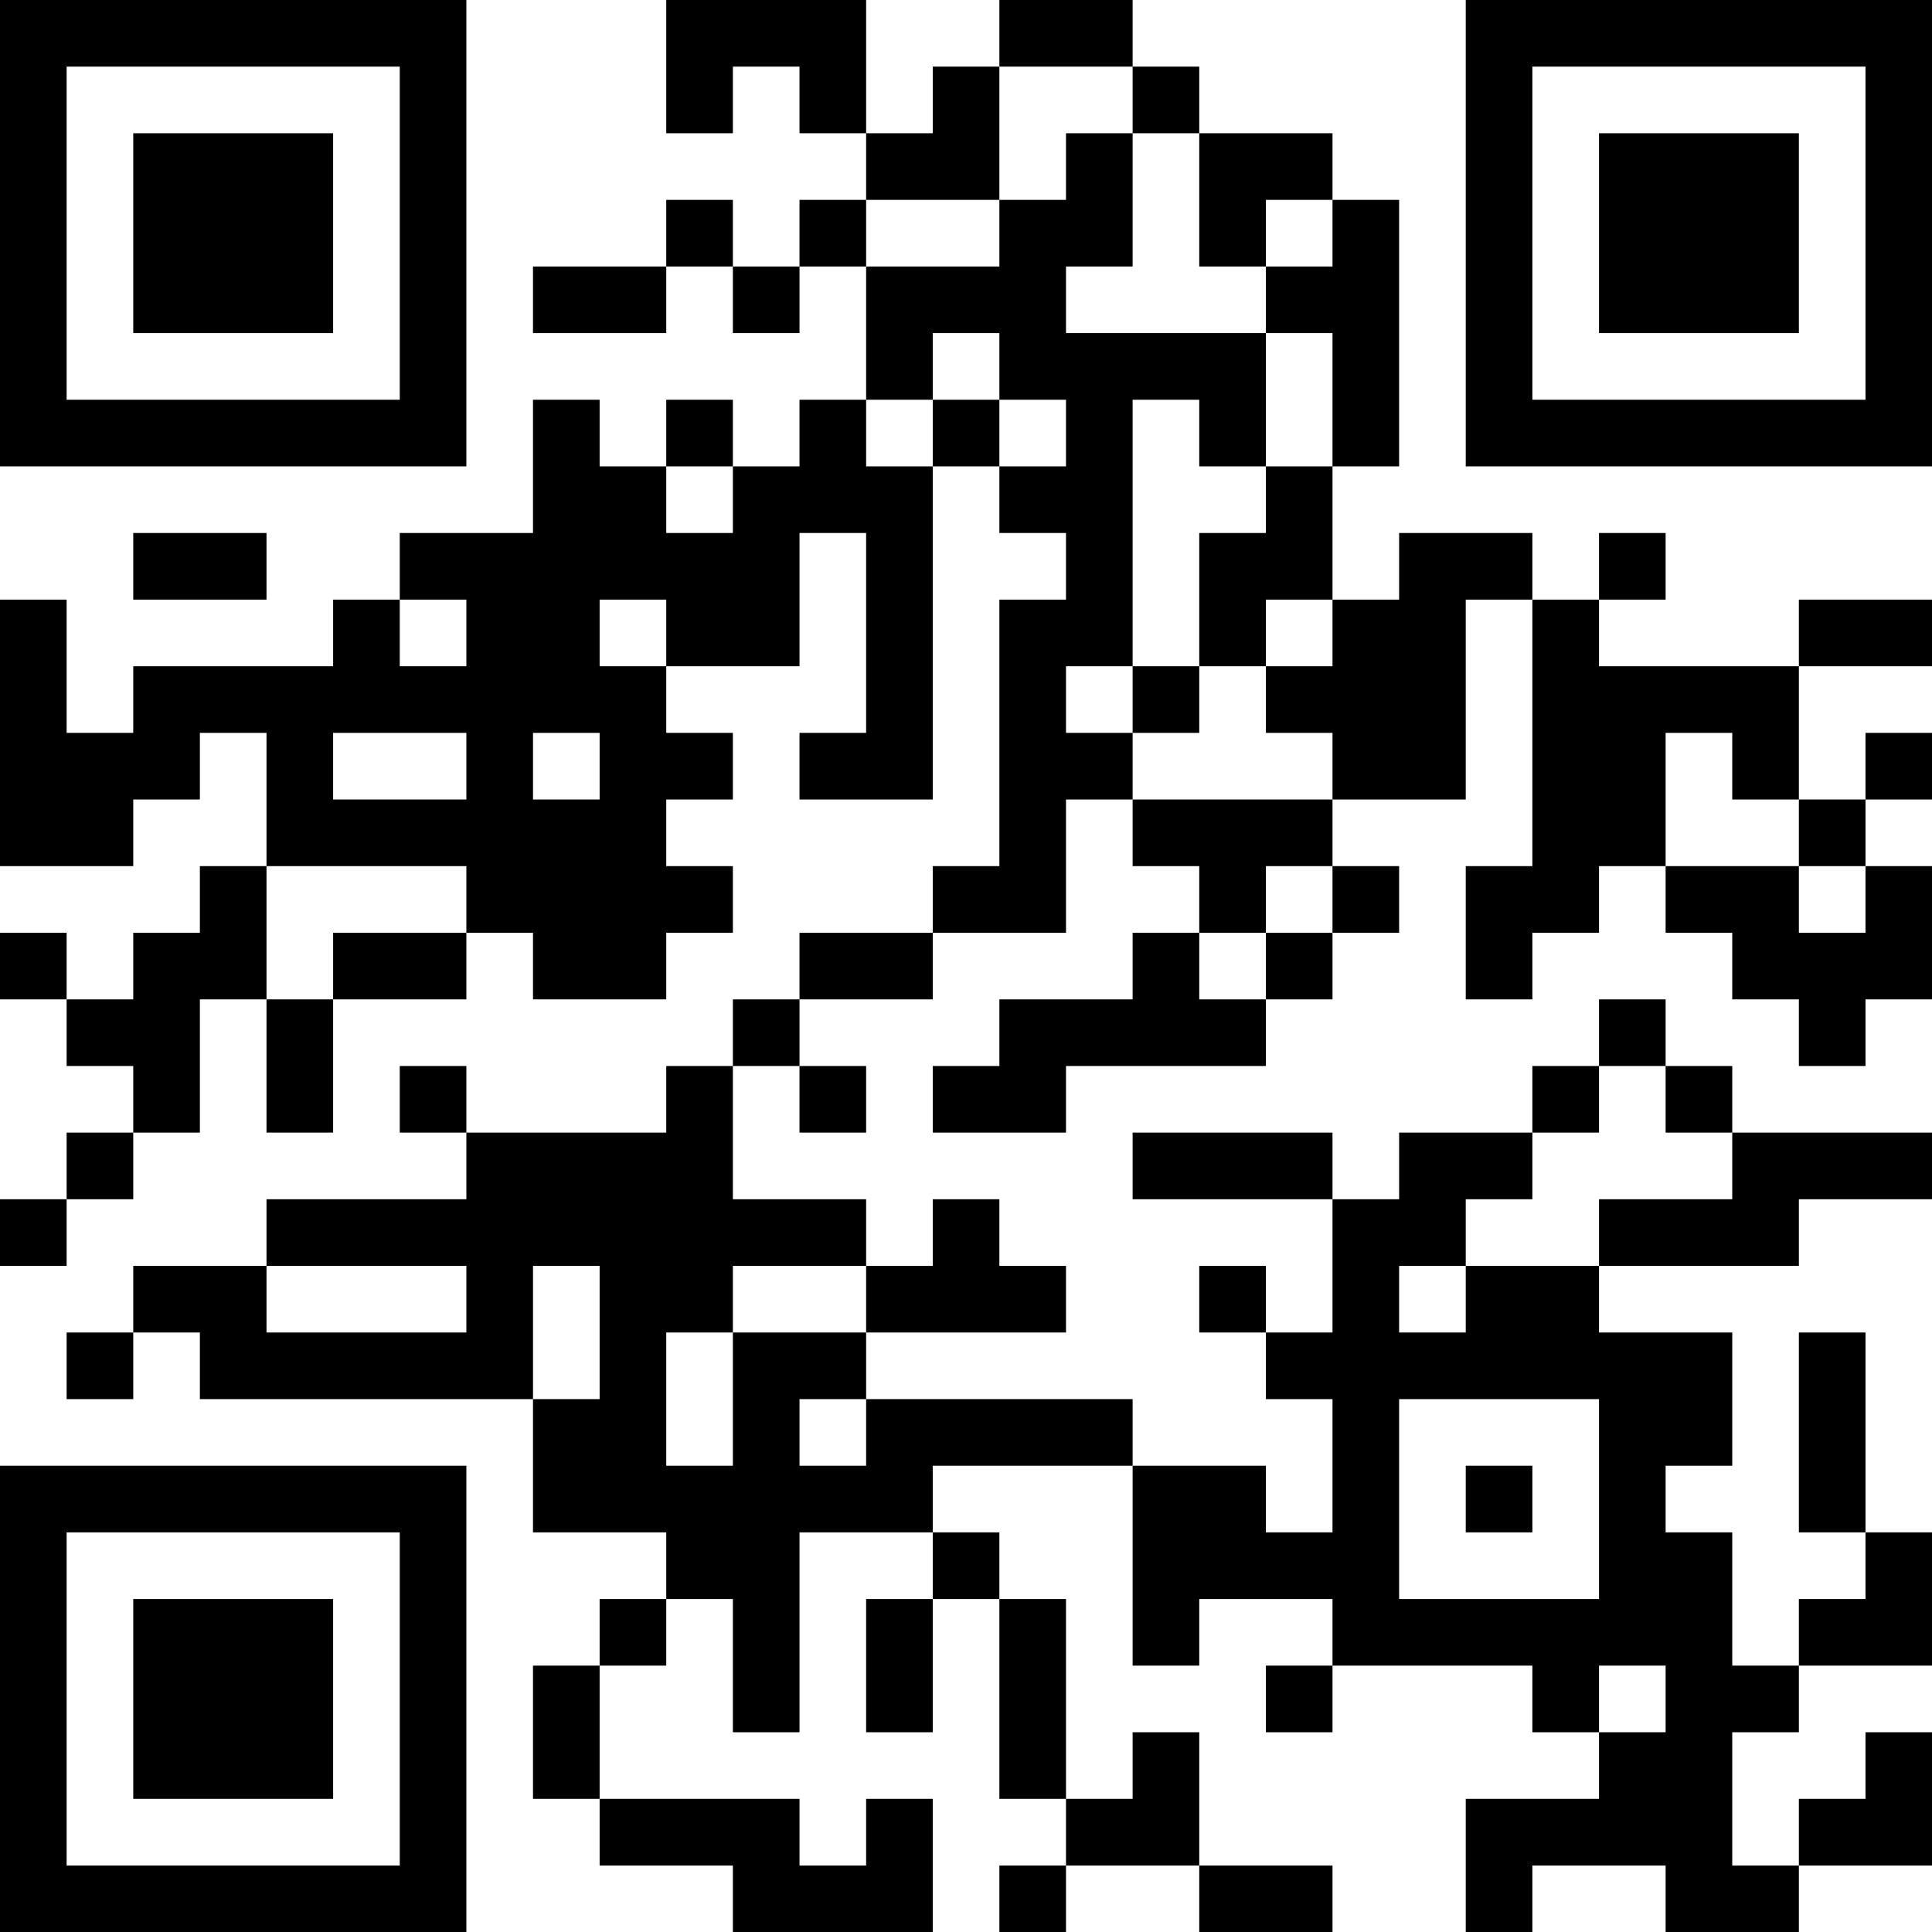<?xml version="1.0" encoding="UTF-8"?>
<svg xmlns="http://www.w3.org/2000/svg" version="1.1" width="200" height="200" viewBox="0 0 200 200"><rect x="0" y="0" width="200" height="200" fill="#ffffff"/><g transform="scale(6.897)"><g transform="translate(0,0)"><path fill-rule="evenodd" d="M10 0L10 2L11 2L11 1L12 1L12 2L13 2L13 3L12 3L12 4L11 4L11 3L10 3L10 4L8 4L8 5L10 5L10 4L11 4L11 5L12 5L12 4L13 4L13 6L12 6L12 7L11 7L11 6L10 6L10 7L9 7L9 6L8 6L8 8L6 8L6 9L5 9L5 10L2 10L2 11L1 11L1 9L0 9L0 13L2 13L2 12L3 12L3 11L4 11L4 13L3 13L3 14L2 14L2 15L1 15L1 14L0 14L0 15L1 15L1 16L2 16L2 17L1 17L1 18L0 18L0 19L1 19L1 18L2 18L2 17L3 17L3 15L4 15L4 17L5 17L5 15L7 15L7 14L8 14L8 15L10 15L10 14L11 14L11 13L10 13L10 12L11 12L11 11L10 11L10 10L12 10L12 8L13 8L13 11L12 11L12 12L14 12L14 7L15 7L15 8L16 8L16 9L15 9L15 13L14 13L14 14L12 14L12 15L11 15L11 16L10 16L10 17L7 17L7 16L6 16L6 17L7 17L7 18L4 18L4 19L2 19L2 20L1 20L1 21L2 21L2 20L3 20L3 21L8 21L8 23L10 23L10 24L9 24L9 25L8 25L8 27L9 27L9 28L11 28L11 29L14 29L14 27L13 27L13 28L12 28L12 27L9 27L9 25L10 25L10 24L11 24L11 26L12 26L12 23L14 23L14 24L13 24L13 26L14 26L14 24L15 24L15 27L16 27L16 28L15 28L15 29L16 29L16 28L18 28L18 29L20 29L20 28L18 28L18 26L17 26L17 27L16 27L16 24L15 24L15 23L14 23L14 22L17 22L17 25L18 25L18 24L20 24L20 25L19 25L19 26L20 26L20 25L23 25L23 26L24 26L24 27L22 27L22 29L23 29L23 28L25 28L25 29L27 29L27 28L29 28L29 26L28 26L28 27L27 27L27 28L26 28L26 26L27 26L27 25L29 25L29 23L28 23L28 20L27 20L27 23L28 23L28 24L27 24L27 25L26 25L26 23L25 23L25 22L26 22L26 20L24 20L24 19L27 19L27 18L29 18L29 17L26 17L26 16L25 16L25 15L24 15L24 16L23 16L23 17L21 17L21 18L20 18L20 17L17 17L17 18L20 18L20 20L19 20L19 19L18 19L18 20L19 20L19 21L20 21L20 23L19 23L19 22L17 22L17 21L13 21L13 20L16 20L16 19L15 19L15 18L14 18L14 19L13 19L13 18L11 18L11 16L12 16L12 17L13 17L13 16L12 16L12 15L14 15L14 14L16 14L16 12L17 12L17 13L18 13L18 14L17 14L17 15L15 15L15 16L14 16L14 17L16 17L16 16L19 16L19 15L20 15L20 14L21 14L21 13L20 13L20 12L22 12L22 9L23 9L23 13L22 13L22 15L23 15L23 14L24 14L24 13L25 13L25 14L26 14L26 15L27 15L27 16L28 16L28 15L29 15L29 13L28 13L28 12L29 12L29 11L28 11L28 12L27 12L27 10L29 10L29 9L27 9L27 10L24 10L24 9L25 9L25 8L24 8L24 9L23 9L23 8L21 8L21 9L20 9L20 7L21 7L21 3L20 3L20 2L18 2L18 1L17 1L17 0L15 0L15 1L14 1L14 2L13 2L13 0ZM15 1L15 3L13 3L13 4L15 4L15 3L16 3L16 2L17 2L17 4L16 4L16 5L19 5L19 7L18 7L18 6L17 6L17 10L16 10L16 11L17 11L17 12L20 12L20 11L19 11L19 10L20 10L20 9L19 9L19 10L18 10L18 8L19 8L19 7L20 7L20 5L19 5L19 4L20 4L20 3L19 3L19 4L18 4L18 2L17 2L17 1ZM14 5L14 6L13 6L13 7L14 7L14 6L15 6L15 7L16 7L16 6L15 6L15 5ZM10 7L10 8L11 8L11 7ZM2 8L2 9L4 9L4 8ZM6 9L6 10L7 10L7 9ZM9 9L9 10L10 10L10 9ZM17 10L17 11L18 11L18 10ZM5 11L5 12L7 12L7 11ZM8 11L8 12L9 12L9 11ZM25 11L25 13L27 13L27 14L28 14L28 13L27 13L27 12L26 12L26 11ZM4 13L4 15L5 15L5 14L7 14L7 13ZM19 13L19 14L18 14L18 15L19 15L19 14L20 14L20 13ZM24 16L24 17L23 17L23 18L22 18L22 19L21 19L21 20L22 20L22 19L24 19L24 18L26 18L26 17L25 17L25 16ZM4 19L4 20L7 20L7 19ZM8 19L8 21L9 21L9 19ZM11 19L11 20L10 20L10 22L11 22L11 20L13 20L13 19ZM12 21L12 22L13 22L13 21ZM21 21L21 24L24 24L24 21ZM22 22L22 23L23 23L23 22ZM24 25L24 26L25 26L25 25ZM0 0L0 7L7 7L7 0ZM1 1L1 6L6 6L6 1ZM2 2L2 5L5 5L5 2ZM22 0L22 7L29 7L29 0ZM23 1L23 6L28 6L28 1ZM24 2L24 5L27 5L27 2ZM0 22L0 29L7 29L7 22ZM1 23L1 28L6 28L6 23ZM2 24L2 27L5 27L5 24Z" fill="#000000"/></g></g></svg>
